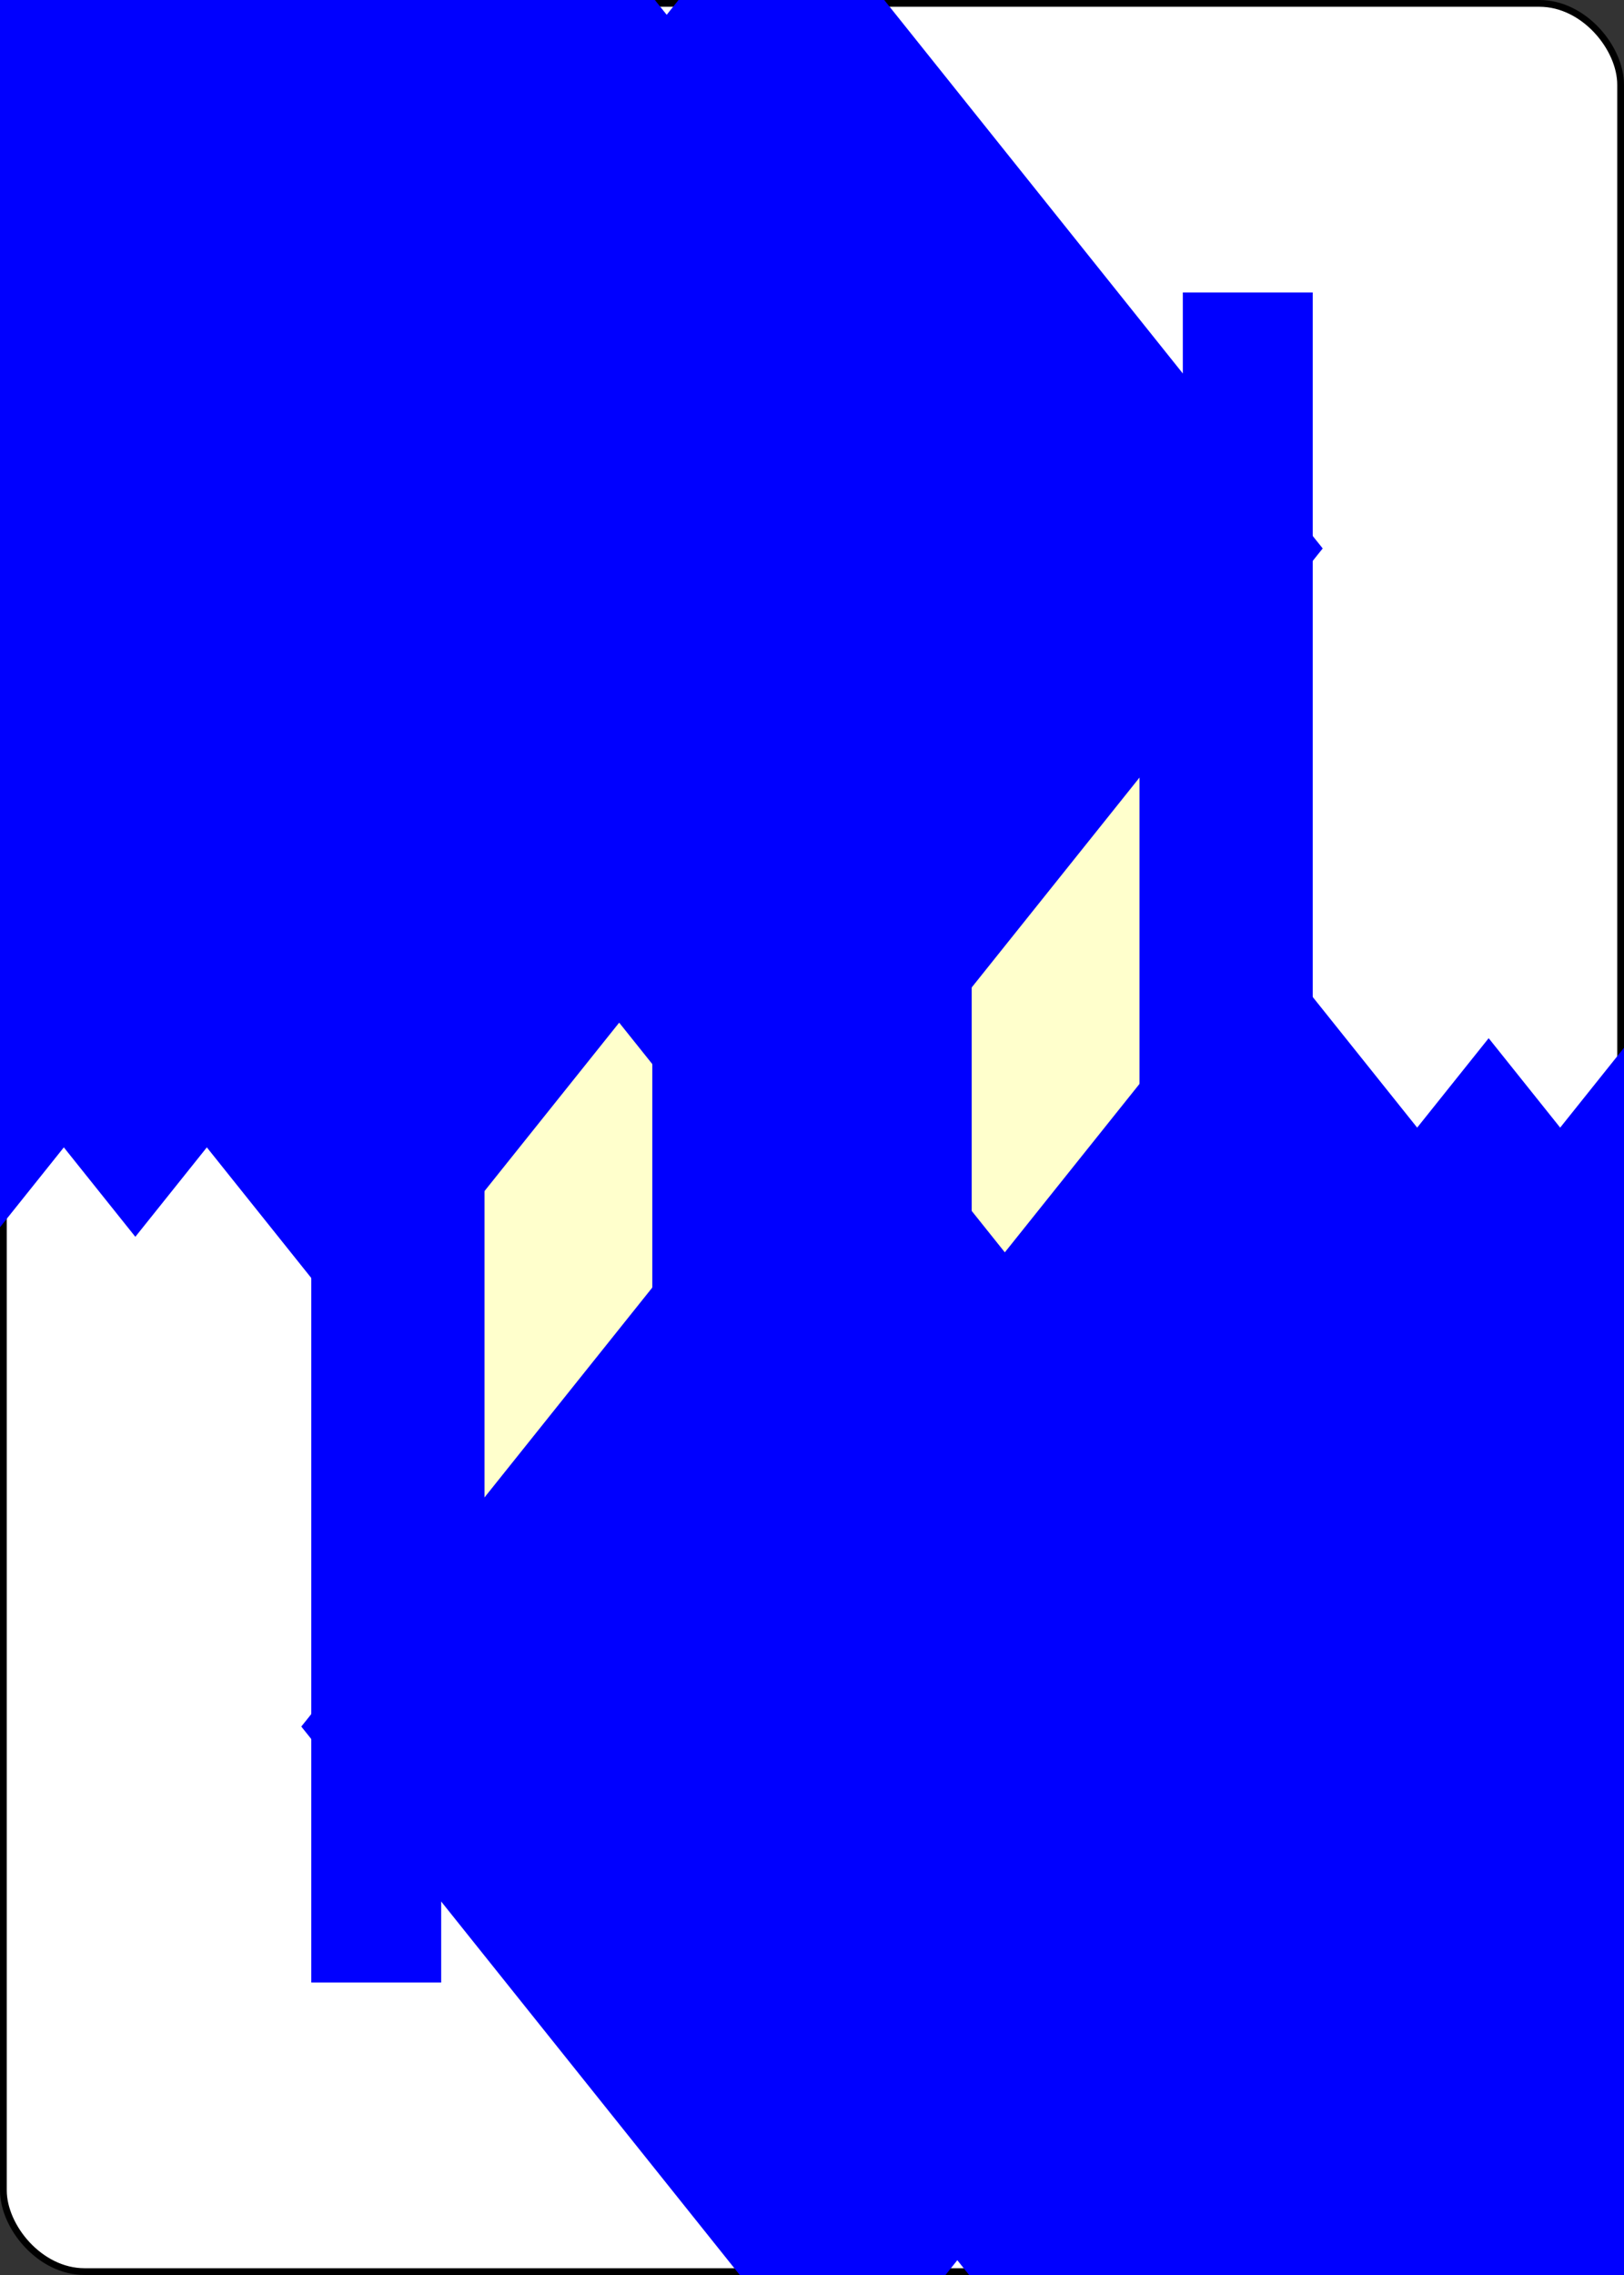<?xml version="1.0" encoding="UTF-8" standalone="no"?>
<svg xmlns="http://www.w3.org/2000/svg" xmlns:xlink="http://www.w3.org/1999/xlink" class="card" face="TD" height="3.5in" preserveAspectRatio="none" viewBox="-120 -168 240 336" width="2.5in"><rect x="-120" y="-168" width="240" height="336" fill="#333333" stroke="none"/><symbol id="SDT" viewBox="-600 -600 1200 1200" preserveAspectRatio="xMinYMid"><path d="M-400 0L0 -500L400 0L 0 500Z" fill="blue"></path></symbol><symbol id="VDT" viewBox="-500 -500 1000 1000" preserveAspectRatio="xMinYMid"><path d="M-260 430L-260 -430M-50 0L-50 -310A150 150 0 0 1 250 -310L250 310A150 150 0 0 1 -50 310Z" stroke="blue" stroke-width="80" stroke-linecap="square" stroke-miterlimit="1.5" fill="none"></path></symbol><defs><rect id="XDT" width="104" height="200" x="-52" y="-100"></rect></defs><rect width="239" height="335" x="-119.5" y="-167.5" rx="12" ry="12" fill="white" stroke="black"></rect><use xlink:href="#XDT" stroke="#88f" fill="#FFC"></use><use xlink:href="#VDT" height="70" x="-122" y="-156"></use><use xlink:href="#SDT" height="56.946" x="-115.473" y="-81"></use><use xlink:href="#SDT" height="40" x="-53.667" y="-98.334"></use><use xlink:href="#SDT" height="40" x="13.667" y="-98.334"></use><use xlink:href="#SDT" height="40" x="-53.667" y="-46.111"></use><use xlink:href="#SDT" height="40" x="13.667" y="-46.111"></use><use xlink:href="#SDT" height="40" x="-20" y="-82.667"></use><g transform="rotate(180)"><use xlink:href="#VDT" height="70" x="-122" y="-156"></use><use xlink:href="#SDT" height="56.946" x="-115.473" y="-81"></use><use xlink:href="#SDT" height="40" x="-53.667" y="-98.334"></use><use xlink:href="#SDT" height="40" x="13.667" y="-98.334"></use><use xlink:href="#SDT" height="40" x="-53.667" y="-46.111"></use><use xlink:href="#SDT" height="40" x="13.667" y="-46.111"></use><use xlink:href="#SDT" height="40" x="-20" y="-82.667"></use></g></svg>